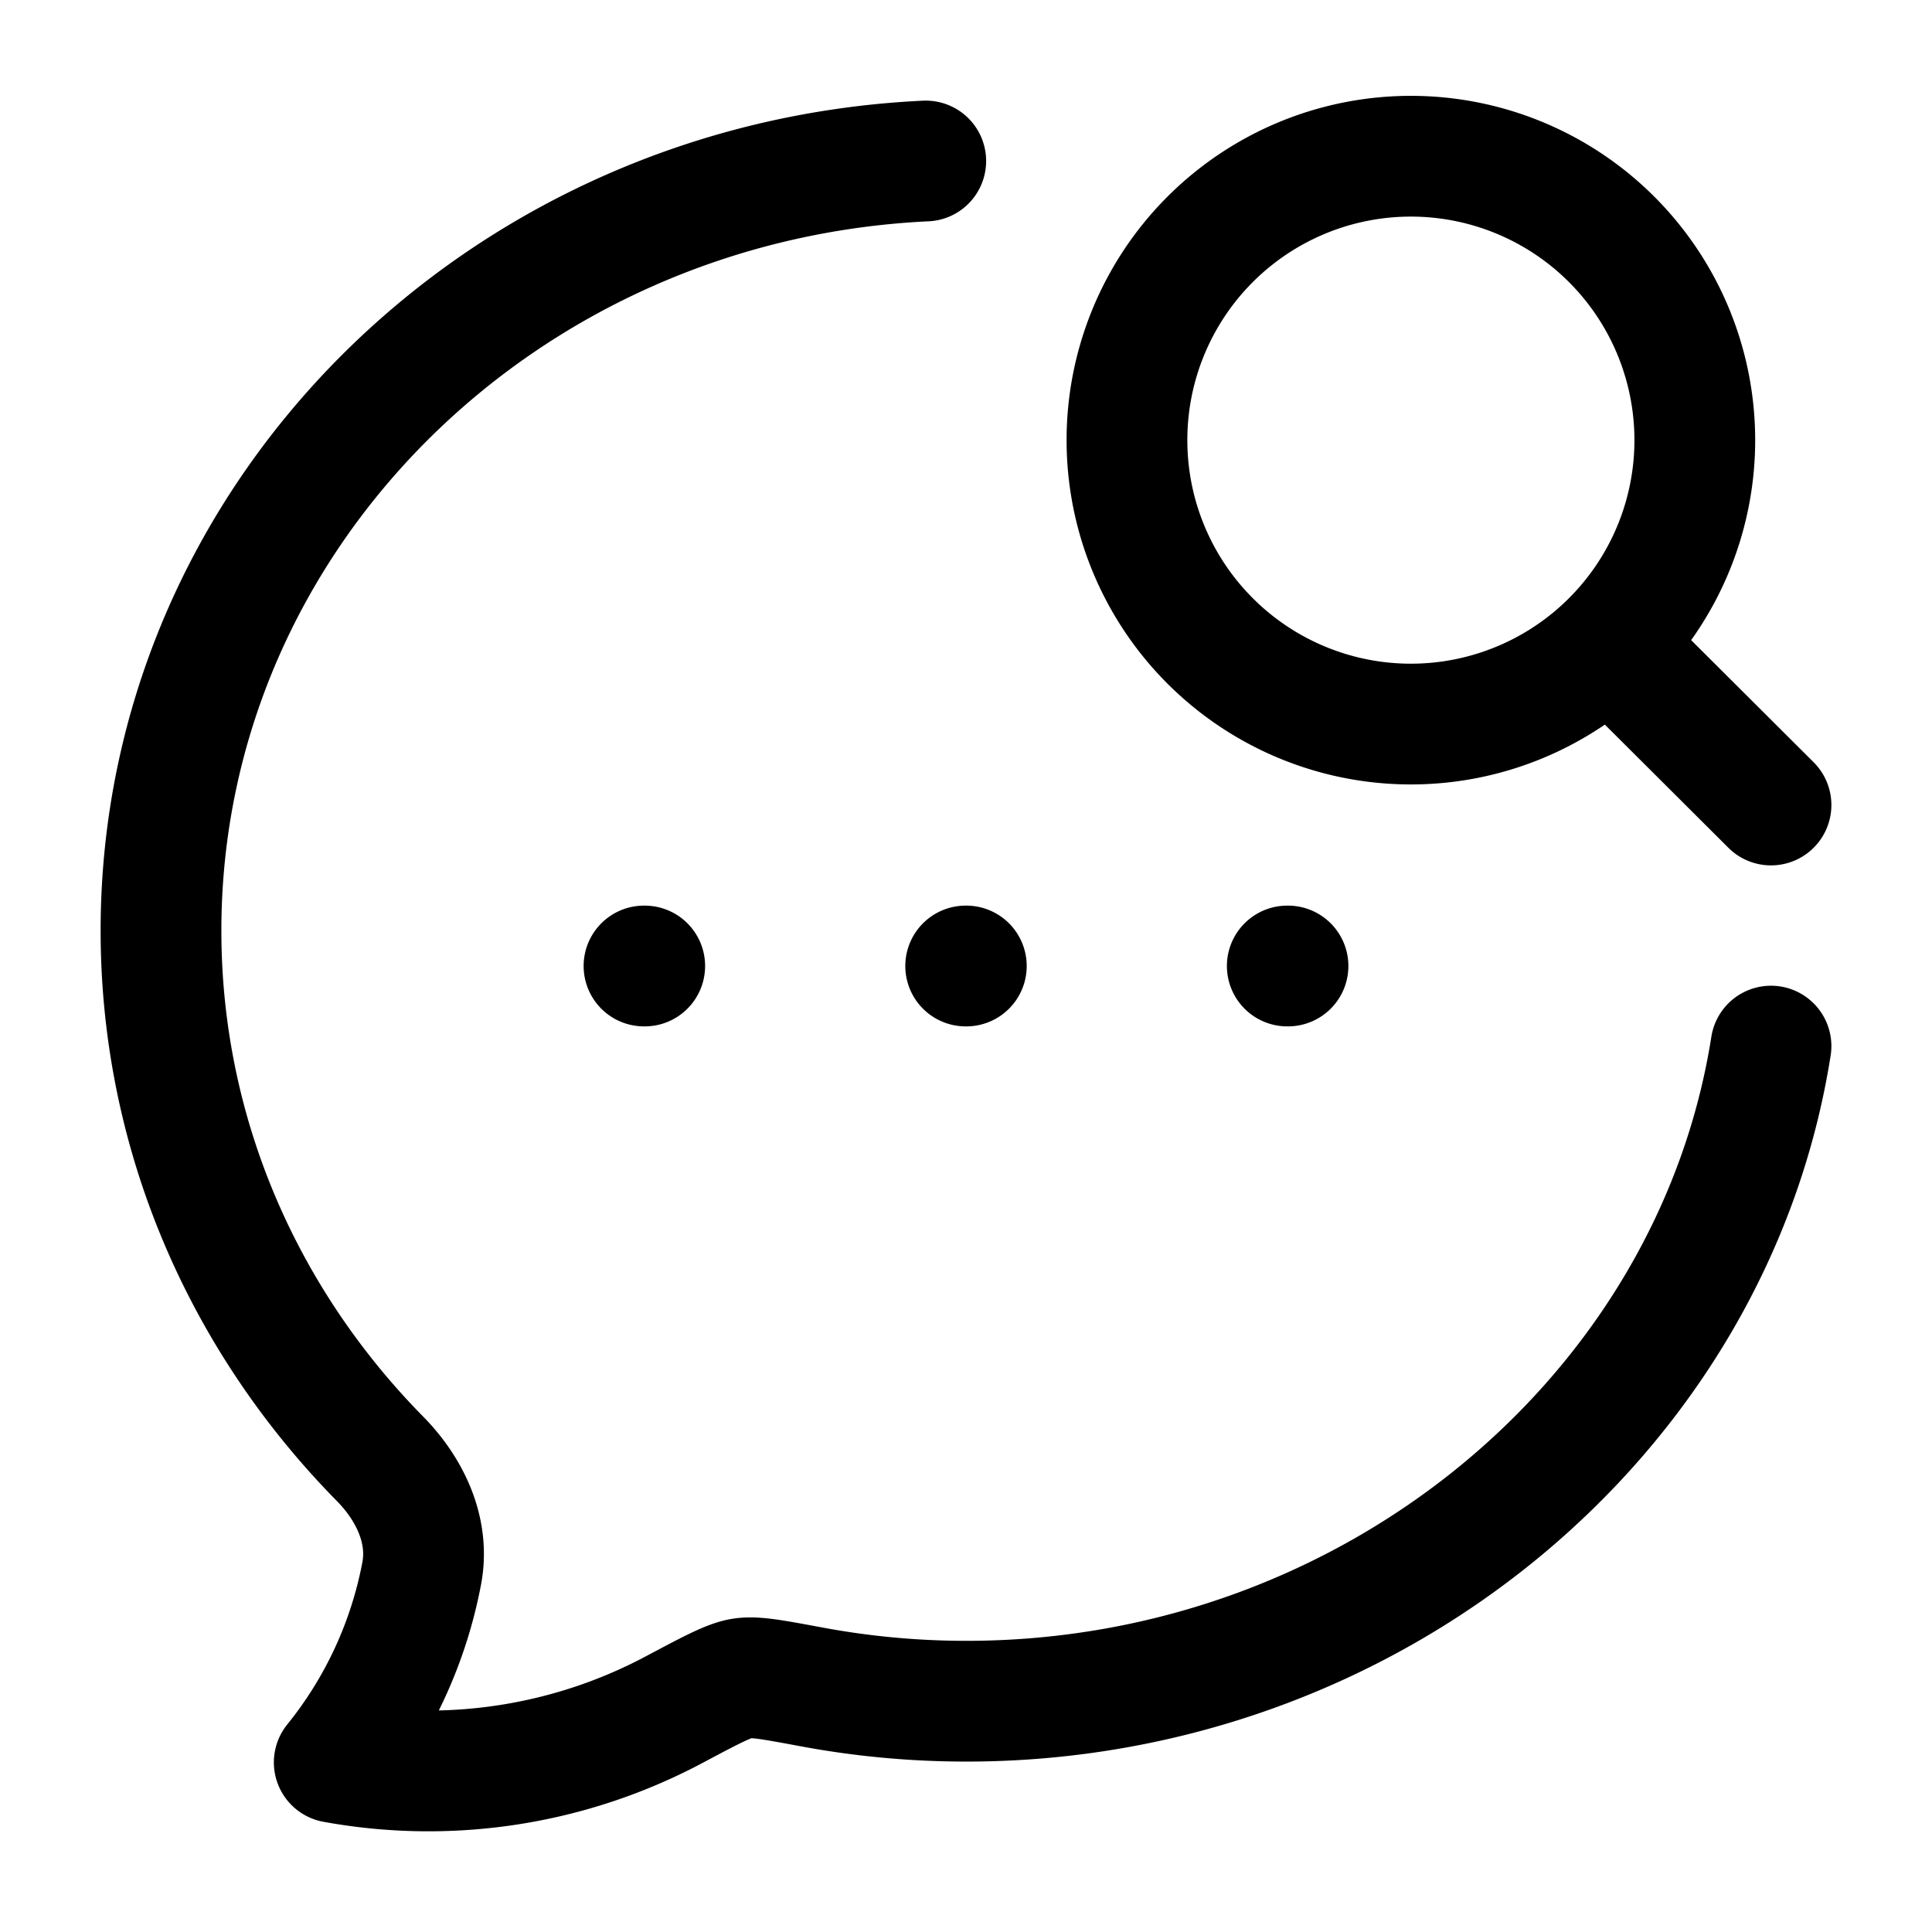 <svg xmlns="http://www.w3.org/2000/svg" width="1em" height="1em" viewBox="0 0 24 24"><g fill="none" stroke="currentColor" stroke-linecap="round" stroke-linejoin="round" stroke-width="1.5" color="currentColor"><path d="M22 12.995c-.724 4.606-4.98 8.138-9.995 8.138q-.976 0-1.936-.18c-.459-.085-.689-.129-.849-.104c-.16.024-.387.145-.842.387a6.5 6.5 0 0 1-4.226.657a5.3 5.3 0 0 0 1.087-2.35c.1-.53-.147-1.045-.519-1.422C3.034 16.408 2 14.1 2 11.56C2 6.435 6.21 2.25 11.5 2"/><path d="M20.017 8.023L22 10m-.947-4.473a3.527 3.527 0 1 0-7.053 0a3.527 3.527 0 0 0 7.053 0M11.996 12h.008m3.987 0H16m-8 0h.009"/></g></svg>